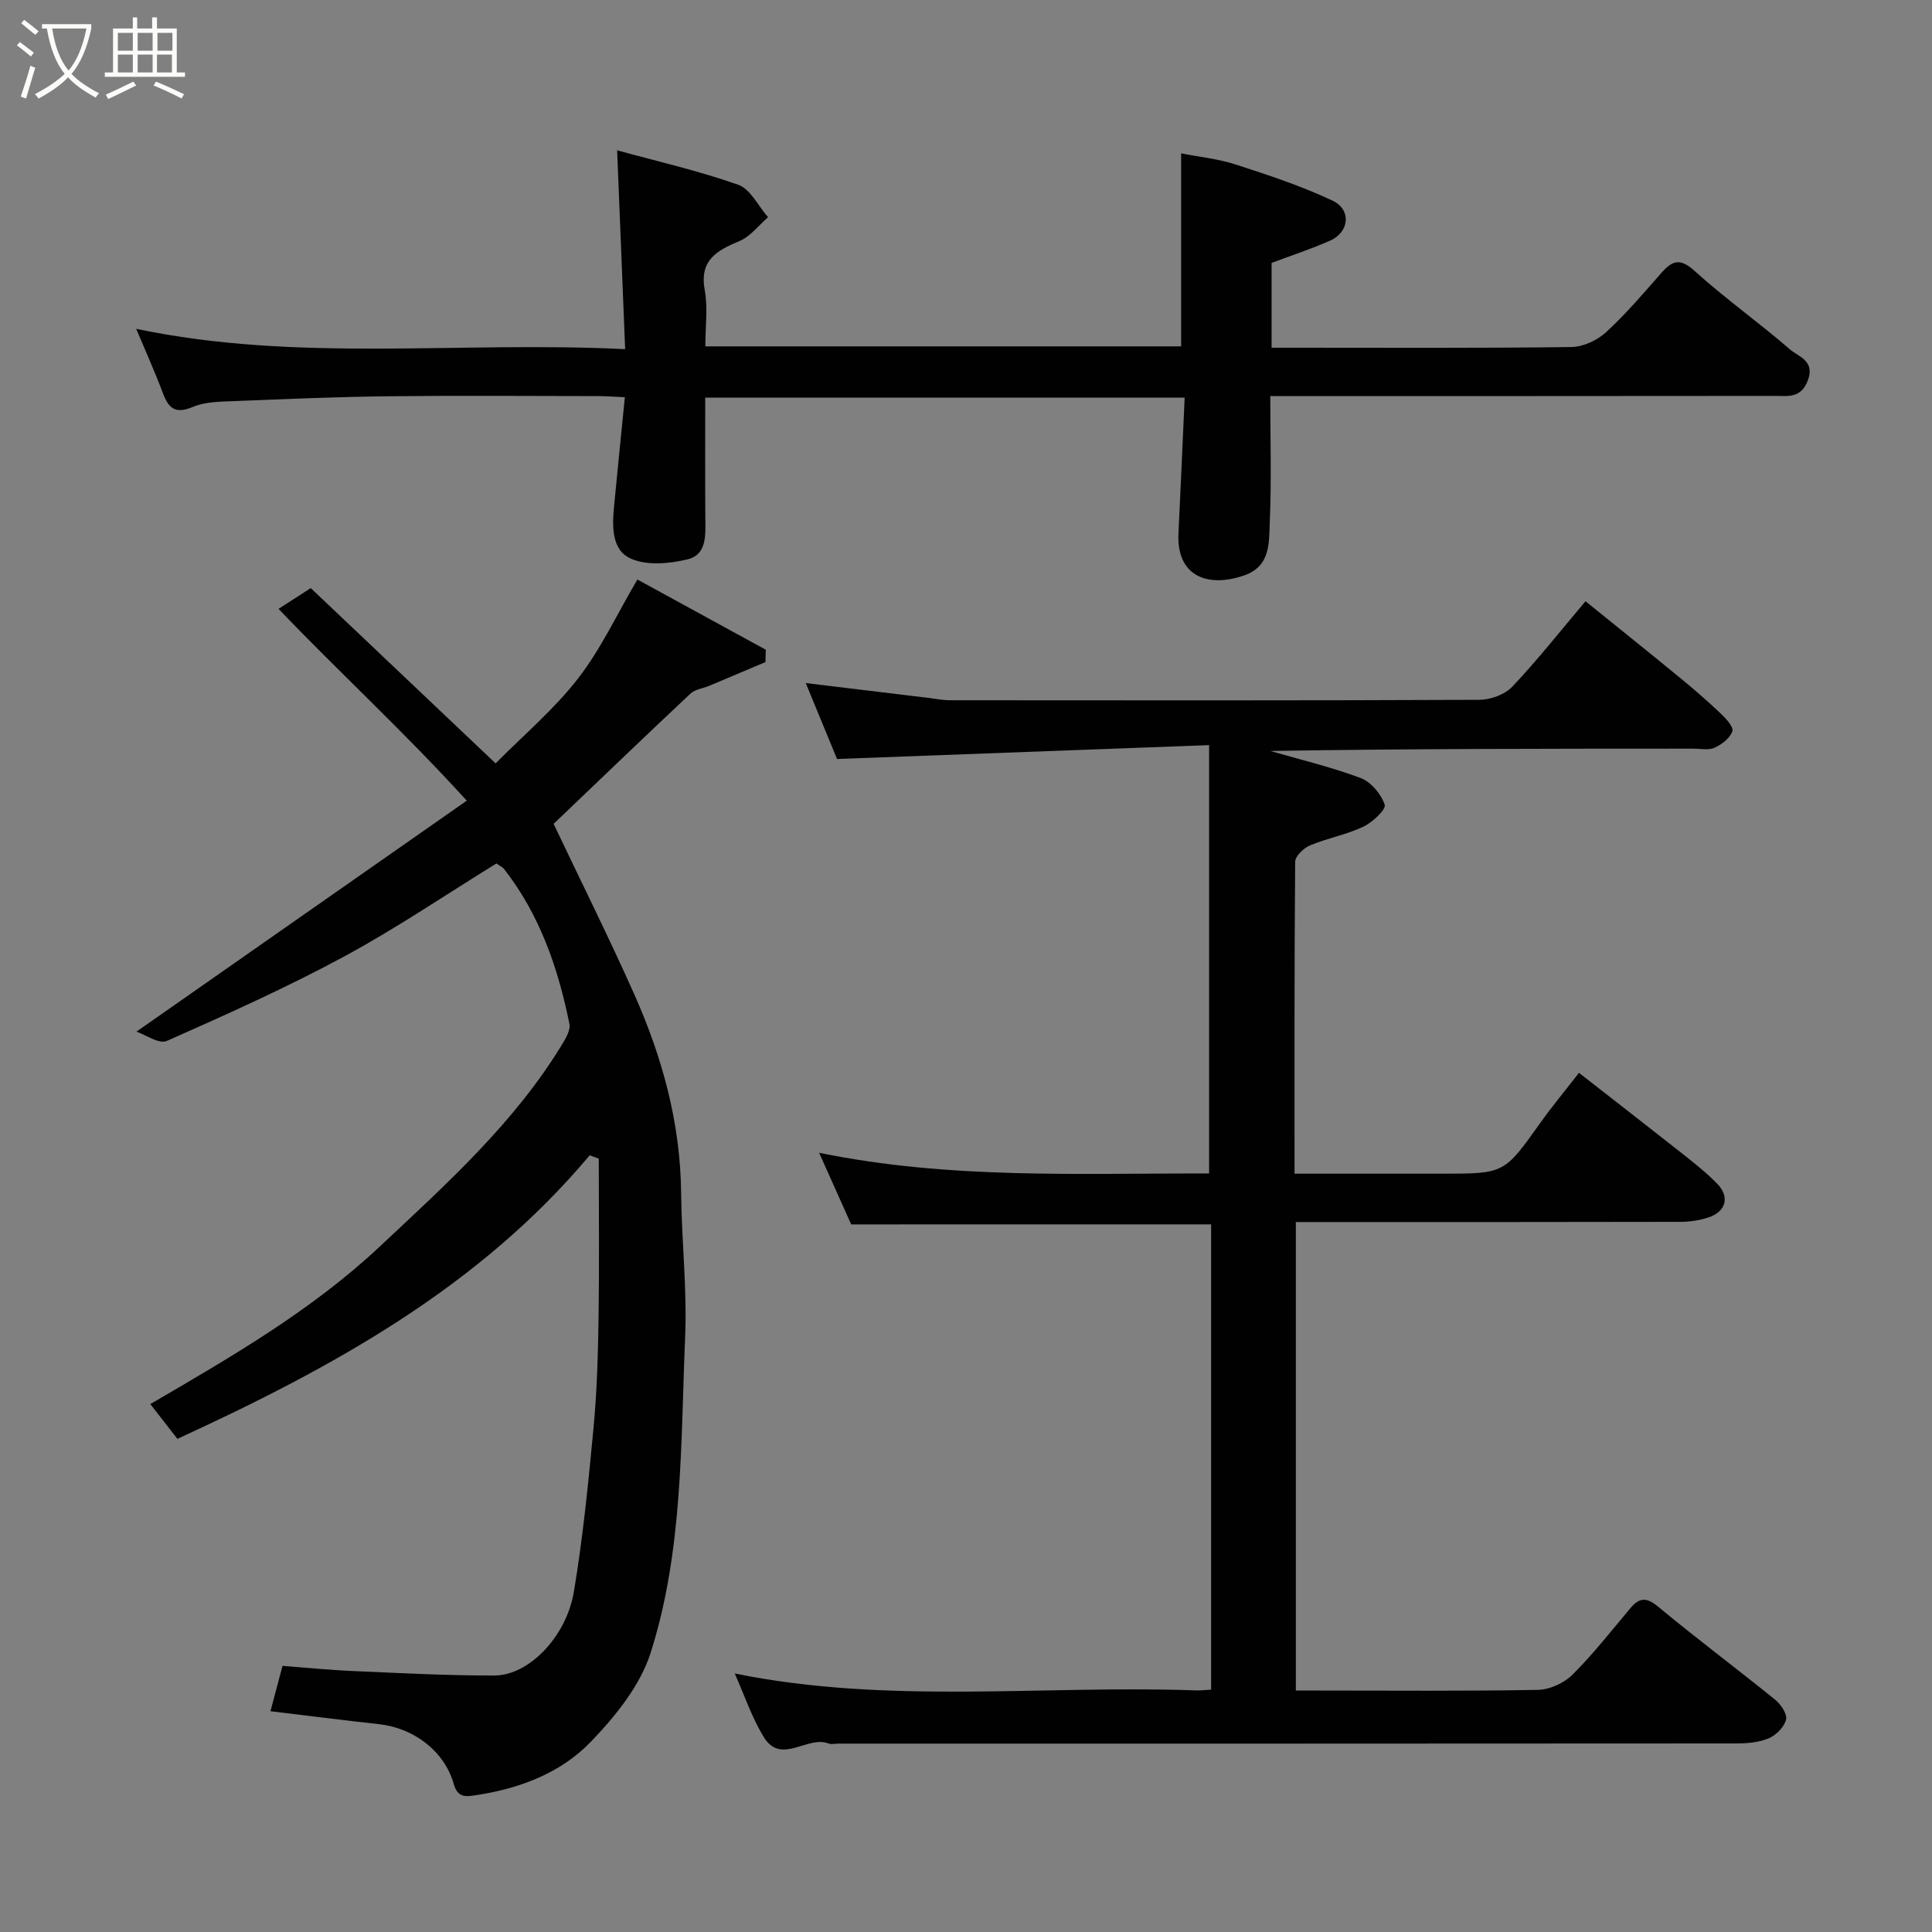 <svg enable-background="new 0 0 400 400" viewBox="0 0 400 400" xmlns="http://www.w3.org/2000/svg"><rect x="0" y="0" width="400" height="400" fill="#808080" stroke="none"/><path d="m6.4 11.7c-1-.8-1.9-1.6-2.9-2.3l.6-.7c.9.7 1.9 1.4 2.9 2.2zm-2.1 8.3c.7-2.1 1.4-4.2 2-6.4.2.1.6.3 1 .4-.7 2.3-1.3 4.4-1.9 6.4zm3-12.8c-1.1-.9-2.1-1.7-2.9-2.4l.6-.7c1 .8 2 1.5 3 2.4zm1.4-1.3v-.9h10.2v.9c-.9 4.2-2.3 7.3-4.1 9.4 1.3 1.4 3.2 2.7 5.7 4-.2.2-.4.5-.7.9-2.5-1.4-4.4-2.7-5.7-4.2-1.4 1.5-3.5 3-6.1 4.4 0 0 0 0-.1-.1-.3-.4-.5-.7-.7-.8 2.7-1.4 4.7-2.8 6.2-4.2-1.8-2.2-3-5.3-3.7-9.4zm9.2 0h-7.1c.6 3.8 1.7 6.7 3.4 8.7 1.7-2 2.9-4.8 3.7-8.7z" fill="#fbfcfa"/><path d="m31.6 3.6h.9v2.3h4.1v9.1h1.7v.9h-16.6v-.9h1.7v-9.1h4.1v-2.3h.9v2.3h3.1v-2.3zm-4 13.3.6.8c-1.9.9-3.8 1.9-5.8 2.8-.2-.3-.3-.6-.5-.9 2-.9 3.9-1.8 5.7-2.7zm-3.2-10.1v3.7h3.1v-3.7zm0 4.5v3.7h3.1v-3.7zm4.1-4.5v3.7h3.1v-3.7zm0 4.5v3.7h3.1v-3.7zm9.1 9.1c-2.1-1.1-4.1-2-5.8-2.7l.5-.8c2.2.9 4.1 1.8 5.8 2.6zm-1.9-13.6h-3.1v3.7h3.1zm-3.2 4.5v3.7h3.1v-3.7z" fill="#fbfcfa"/><g fill="#010101"><path d="m176.23 253.5c-2.01-4.49-4.07-9.1-6.64-14.83 27.22 5.57 54.03 4.2 80.74 4.29 0-29.34 0-58.34 0-88.69-25.94.97-51.17 1.91-77.03 2.87-1.89-4.58-4.14-10.06-6.48-15.72 8.64 1.04 16.85 2.04 25.07 3.03 1.63.2 3.26.53 4.89.53 36.5.03 72.99.07 109.49-.09 2.32-.01 5.28-1.08 6.83-2.72 5.17-5.45 9.83-11.38 15.16-17.69 6.56 5.31 13.05 10.5 19.48 15.78 2.93 2.4 5.79 4.88 8.54 7.49 1.08 1.02 2.69 2.81 2.39 3.65-.5 1.42-2.18 2.73-3.67 3.4-1.25.57-2.95.2-4.44.2-29.16.01-58.31 0-87.56.48 6.26 1.81 12.64 3.32 18.72 5.61 2.14.81 4.24 3.33 4.97 5.53.32.96-2.55 3.66-4.45 4.55-3.5 1.65-7.43 2.36-11.02 3.86-1.31.55-3.06 2.22-3.07 3.39-.18 21.3-.13 42.61-.13 64.58h19.59 11c12.87 0 12.83-.03 20.3-10.53 2.36-3.32 4.97-6.45 8-10.35 7.43 5.8 14.51 11.29 21.54 16.84 2.45 1.94 4.92 3.9 7.09 6.13 2.65 2.72 1.8 5.79-1.85 6.98-1.83.59-3.83.9-5.75.9-24.66.06-49.33.04-73.99.04-1.8 0-3.59 0-5.66 0v97h4.64c15.16 0 30.33.14 45.49-.14 2.44-.05 5.41-1.41 7.15-3.15 4.3-4.28 8.06-9.1 11.98-13.76 1.86-2.21 3.31-2.33 5.74-.32 7.94 6.59 16.21 12.77 24.23 19.26 1.18.96 2.54 2.97 2.26 4.12-.37 1.53-2.04 3.22-3.57 3.87-2.02.86-4.45 1.07-6.7 1.07-61.99.05-123.98.04-185.98.04-.67 0-1.41.19-1.99-.03-4.4-1.72-9.82 4.57-13.43-1.36-2.44-4-3.96-8.57-5.99-13.13 31.85 6.47 63.78 2.36 95.53 3.5.96.03 1.92-.09 3.1-.16 0-32.24 0-64.17 0-96.33-24.68.01-49.35.01-74.52.01z"/><path d="m122.09 239.19c-22.97 27.38-53.3 43.98-85.36 58.71-1.79-2.3-3.73-4.79-5.61-7.2 16.86-9.84 33.37-19.36 47.52-32.63 13.86-13 27.97-25.66 37.91-42.12.72-1.19 1.59-2.79 1.34-3.98-2.35-11.58-6.14-22.59-13.53-32.06-.29-.37-.78-.57-1.58-1.14-10.42 6.42-20.69 13.41-31.56 19.28-11.91 6.43-24.31 11.99-36.7 17.47-1.59.71-4.39-1.3-6.27-1.93 22.73-15.9 44.91-31.4 68.39-47.82-13.01-14.3-26.28-26.44-38.97-39.71 2.15-1.39 4.13-2.66 6.67-4.3 12.59 11.94 25.29 23.99 38.27 36.29 5.77-5.84 12.09-11.16 17.04-17.54 4.76-6.13 8.1-13.36 12.31-20.53 8.7 4.76 17.65 9.65 26.59 14.54-.03.85-.06 1.71-.08 2.56-3.87 1.63-7.73 3.28-11.6 4.9-1.3.55-2.94.71-3.9 1.61-9.68 9.08-19.24 18.28-28.35 26.98 5.75 12.1 11.48 23.58 16.7 35.29 5.82 13.07 9.56 26.69 9.7 41.18.1 9.94 1.25 19.89.83 29.79-.93 21.96-.4 44.24-7.16 65.42-2.17 6.78-7.29 13.09-12.36 18.36-6.18 6.42-14.57 9.64-23.52 11.02-2.34.36-4.03.68-4.88-2.31-1.9-6.73-8.24-11.56-15.46-12.35-7.34-.8-14.66-1.74-22.47-2.68.74-2.8 1.55-5.84 2.49-9.39 4.81.36 9.7.86 14.59 1.07 9.78.42 19.58.96 29.36.92 7.03-.03 14.81-8 16.37-17.31 1.89-11.29 3.02-22.72 4.09-34.13.71-7.56.91-15.19 1.03-22.79.16-10.92.04-21.85.04-32.77-.61-.23-1.24-.46-1.88-.7z"/><path d="m263 82c0 9.2.26 17.69-.11 26.15-.18 4.16.22 9.06-5.27 10.97-7.66 2.67-14.08.14-13.63-8.73.46-9.23.84-18.47 1.28-28.06-33.27 0-65.98 0-99.26 0 0 8.33-.04 16.6.02 24.88.03 3.48.38 7.6-3.66 8.59-3.75.91-8.4 1.34-11.73-.13-4.1-1.8-3.9-6.8-3.49-11 .7-7.33 1.45-14.65 2.22-22.43-2.23-.1-3.84-.23-5.45-.23-14.49-.02-28.99-.13-43.48.03-10.6.12-21.2.57-31.79 1-2.94.12-6.11.1-8.72 1.21-3.61 1.52-5.01.33-6.2-2.85-1.65-4.39-3.59-8.68-5.53-13.32 33.42 7.02 66.92 2.5 101.23 4.21-.57-13.99-1.1-27.26-1.66-41.17 8.17 2.25 16.79 4.21 25.07 7.13 2.53.89 4.14 4.41 6.18 6.72-1.95 1.68-3.64 3.98-5.9 4.93-4.72 1.98-8.35 3.94-7.21 10.19.67 3.67.12 7.57.12 11.62h98.51c0-13.03 0-26.16 0-39.96 3.83.75 7.71 1.14 11.33 2.32 6.77 2.19 13.58 4.44 20 7.46 3.98 1.87 3.51 6.52-.48 8.29-3.98 1.76-8.13 3.11-12.12 4.61v17.56h5.08c18.99 0 37.99.11 56.98-.14 2.44-.03 5.36-1.39 7.19-3.07 4.12-3.79 7.78-8.1 11.49-12.32 2.28-2.59 3.89-3.04 6.86-.35 6.3 5.71 13.29 10.65 19.72 16.23 1.76 1.52 5.28 2.34 3.68 6.48-1.42 3.68-4.08 3.15-6.75 3.15-32.87.04-65.69.03-98.51.03-1.8 0-3.6 0-6.01 0z"/></g></svg>